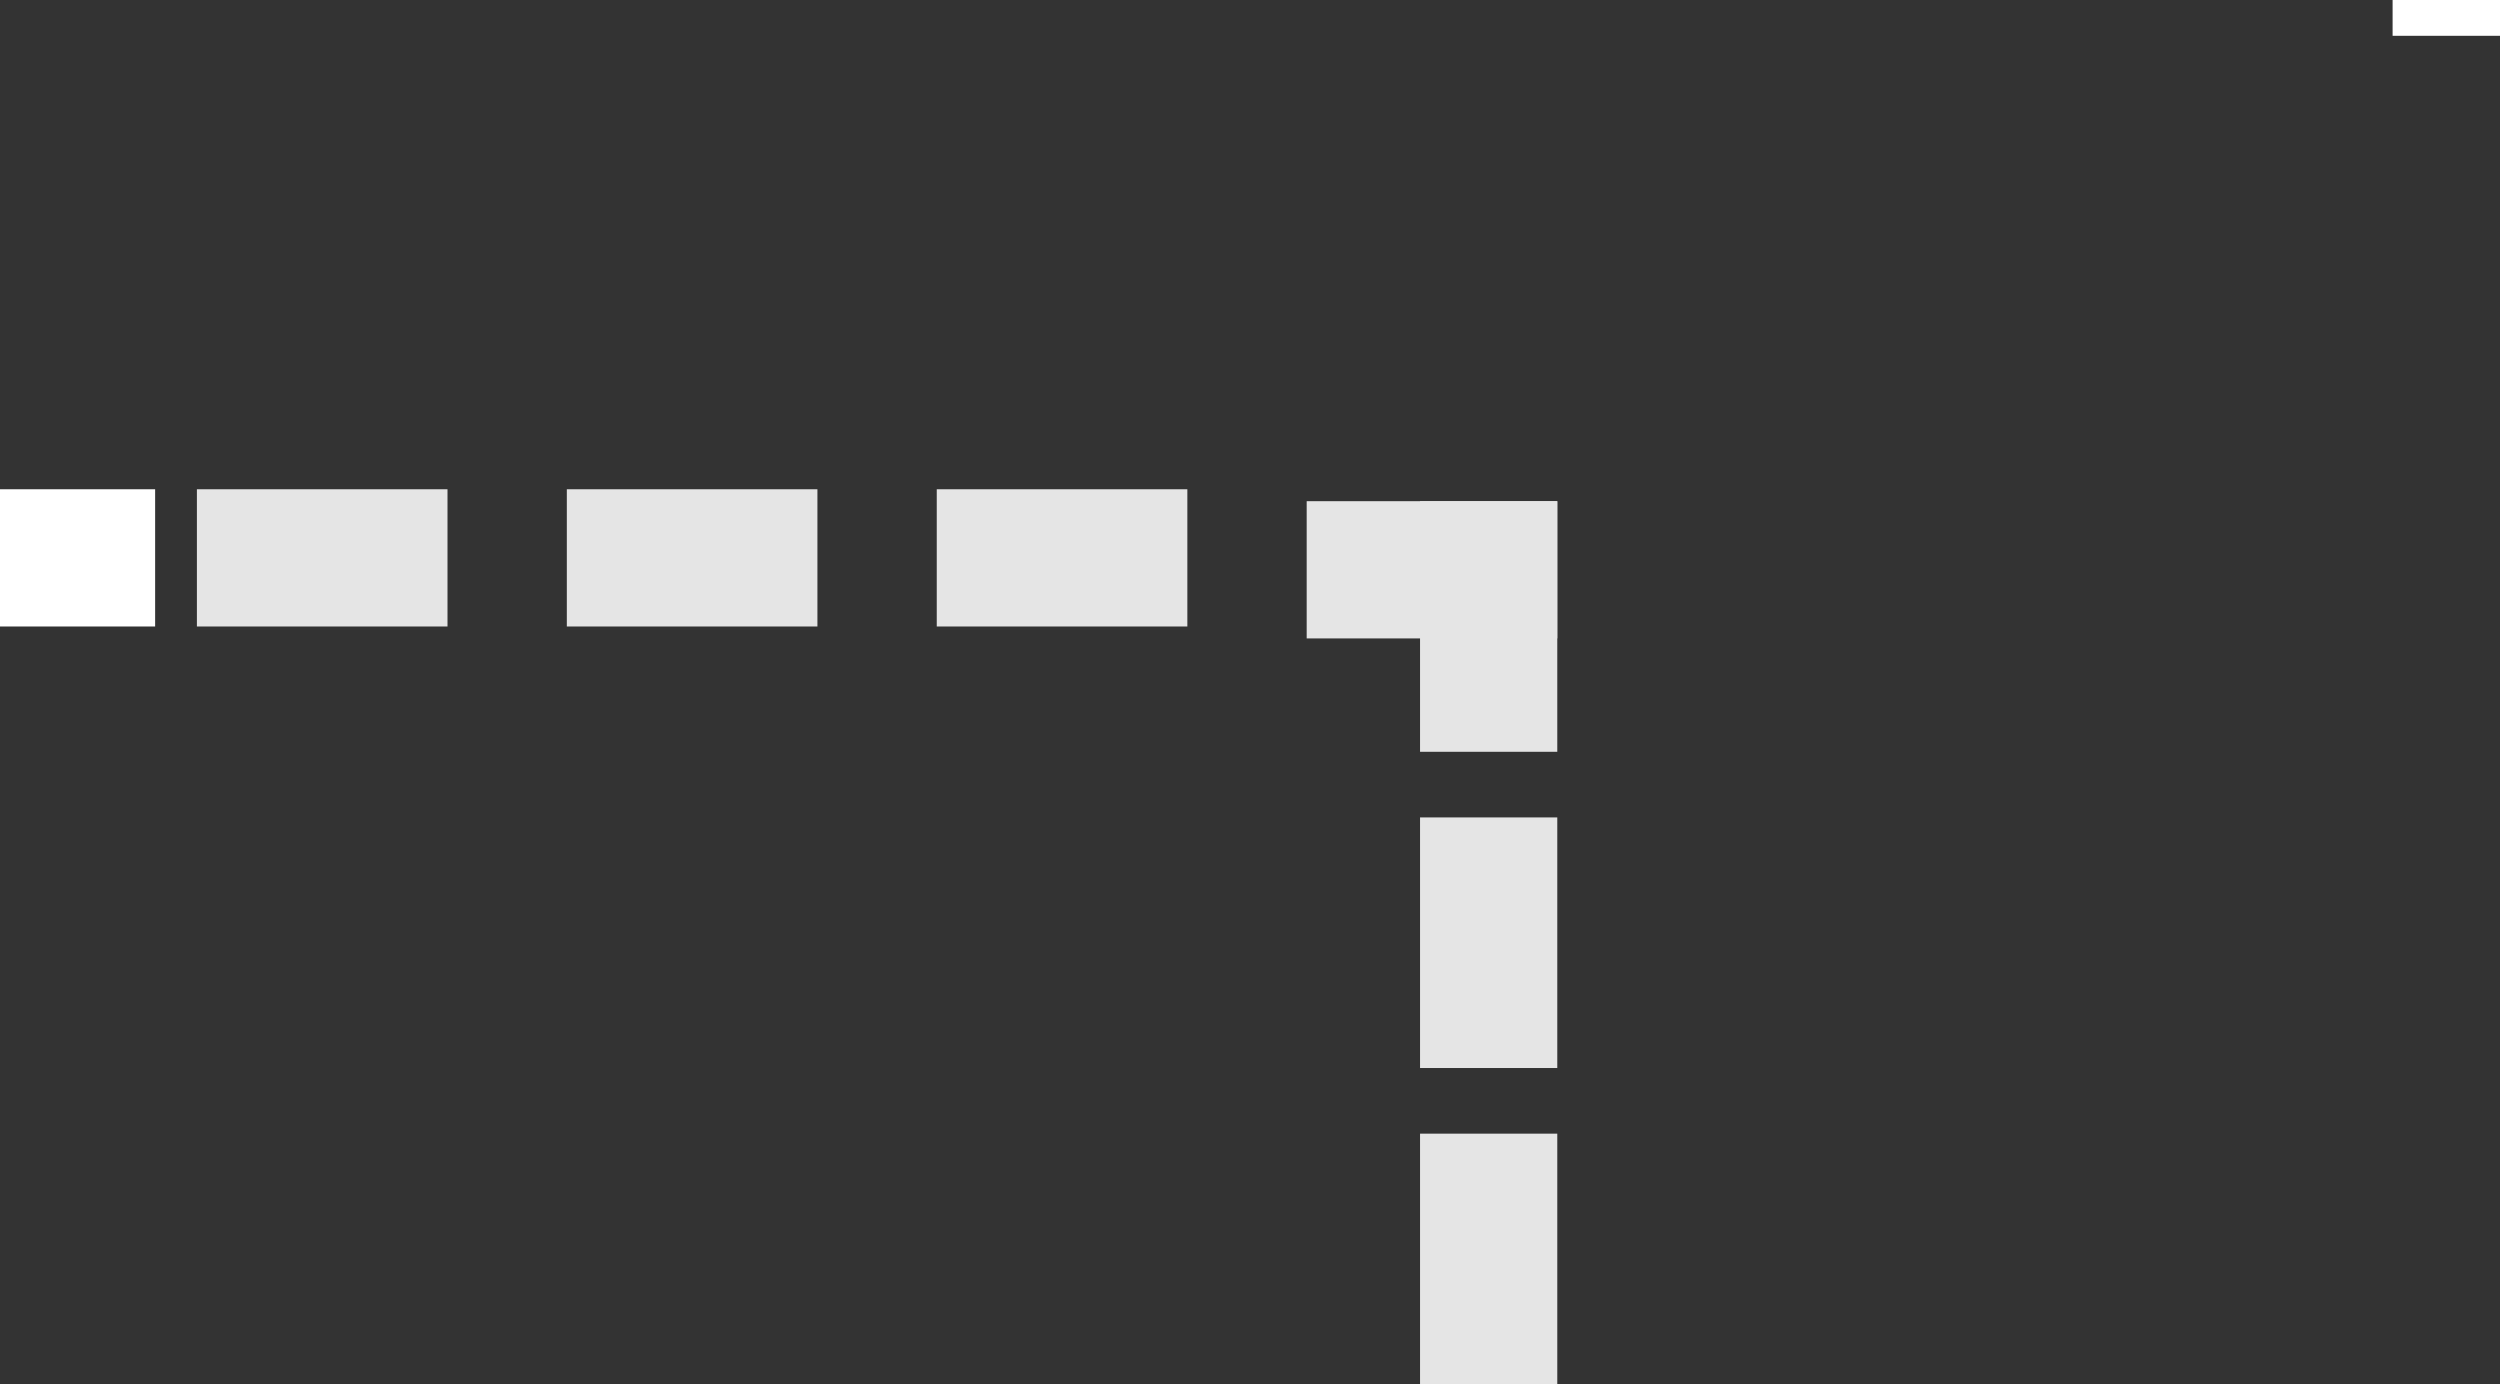 <svg width="419" height="232" viewBox="0 0 419 232" fill="none" xmlns="http://www.w3.org/2000/svg">
<rect x="0" y="0" width="419" height="232" fill="#333333" stroke="none"/>
<rect x="33" y="82" width="42" height="23" fill="#E5E5E5"/>
<rect y="82" width="26" height="23" fill="white"/>
<rect x="95" y="82" width="42" height="23" fill="#E5E5E5"/>
<rect x="157" y="82" width="42" height="23" fill="#E5E5E5"/>
<rect x="219" y="84" width="42" height="23" fill="#E5E5E5"/>
<rect x="261" y="84" width="42" height="23" transform="rotate(90 261 84)" fill="#E5E5E5"/>
<rect x="261" y="137" width="42" height="23" transform="rotate(90 261 137)" fill="#E5E5E5"/>
<rect x="261" y="190" width="42" height="23" transform="rotate(90 261 190)" fill="#E5E5E5"/>
<rect x="401" width="18" height="6" fill="white"/>
</svg>
